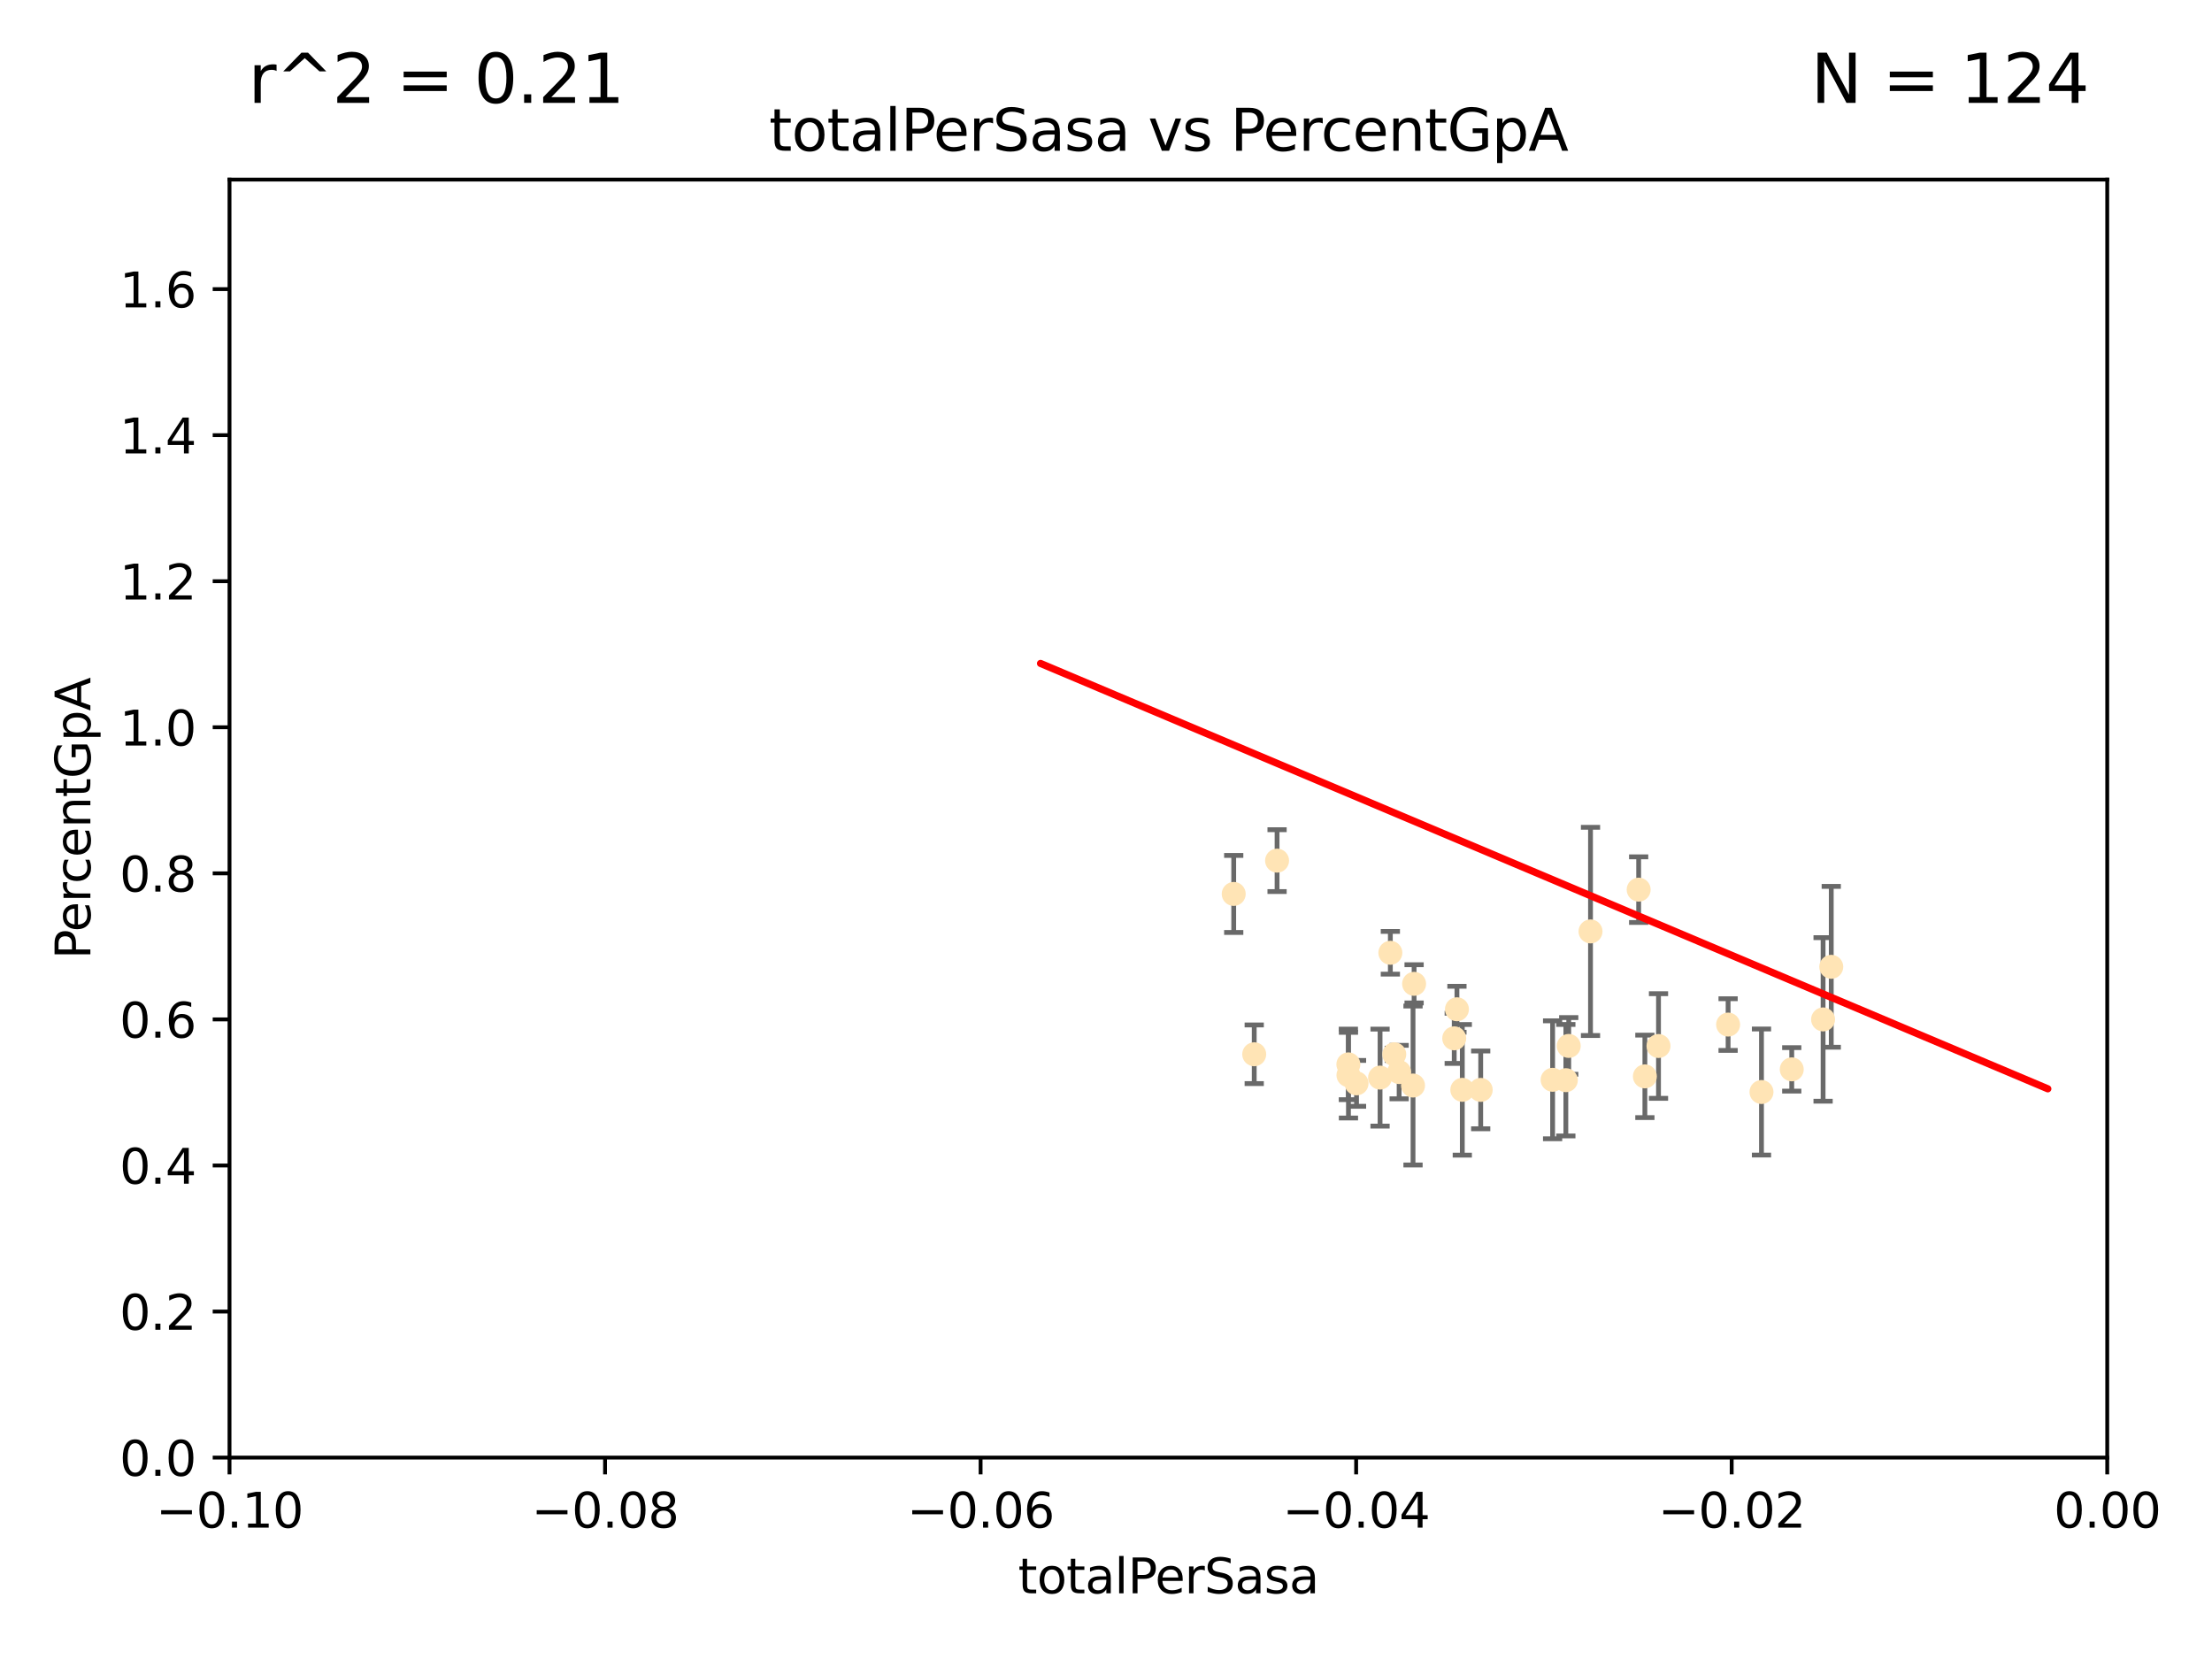<?xml version="1.0" encoding="utf-8" standalone="no"?>
<!DOCTYPE svg PUBLIC "-//W3C//DTD SVG 1.1//EN"
  "http://www.w3.org/Graphics/SVG/1.1/DTD/svg11.dtd">
<svg xmlns:xlink="http://www.w3.org/1999/xlink" width="460.8pt" height="345.6pt" viewBox="0 0 460.8 345.6" xmlns="http://www.w3.org/2000/svg" version="1.1">
 <defs>
  <style type="text/css">*{stroke-linejoin: round; stroke-linecap: butt}</style>
 </defs>
 <g id="figure_1">
  <g id="patch_1">
   <path d="M 0 345.6 
L 460.8 345.6 
L 460.8 0 
L 0 0 
z
" style="fill: #ffffff"/>
  </g>
  <g id="axes_1">
   <g id="patch_2">
    <path d="M 47.81 303.64 
L 438.975 303.64 
L 438.975 37.411 
L 47.81 37.411 
z
" style="fill: #ffffff"/>
   </g>
   <g id="PathCollection_1">
    <defs>
     <path id="mc6d28fa57c" d="M 0 1.118 
C 0.297 1.118 0.581 1 0.791 0.791 
C 1 0.581 1.118 0.297 1.118 0 
C 1.118 -0.297 1 -0.581 0.791 -0.791 
C 0.581 -1 0.297 -1.118 0 -1.118 
C -0.297 -1.118 -0.581 -1 -0.791 -0.791 
C -1 -0.581 -1.118 -0.297 -1.118 0 
C -1.118 0.297 -1 0.581 -0.791 0.791 
C -0.581 1 -0.297 1.118 0 1.118 
z
" style="stroke: #ffe4b5"/>
    </defs>
    <g clip-path="url(#p7d9c4ddb18)">
     <use xlink:href="#mc6d28fa57c" x="280.89" y="221.731" style="fill: #ffe4b5; stroke: #ffe4b5"/>
     <use xlink:href="#mc6d28fa57c" x="257.006" y="186.224" style="fill: #ffe4b5; stroke: #ffe4b5"/>
     <use xlink:href="#mc6d28fa57c" x="280.908" y="223.977" style="fill: #ffe4b5; stroke: #ffe4b5"/>
     <use xlink:href="#mc6d28fa57c" x="261.277" y="219.624" style="fill: #ffe4b5; stroke: #ffe4b5"/>
     <use xlink:href="#mc6d28fa57c" x="294.359" y="226.135" style="fill: #ffe4b5; stroke: #ffe4b5"/>
     <use xlink:href="#mc6d28fa57c" x="266.037" y="179.285" style="fill: #ffe4b5; stroke: #ffe4b5"/>
     <use xlink:href="#mc6d28fa57c" x="287.492" y="224.484" style="fill: #ffe4b5; stroke: #ffe4b5"/>
     <use xlink:href="#mc6d28fa57c" x="291.465" y="223.332" style="fill: #ffe4b5; stroke: #ffe4b5"/>
     <use xlink:href="#mc6d28fa57c" x="282.59" y="225.686" style="fill: #ffe4b5; stroke: #ffe4b5"/>
     <use xlink:href="#mc6d28fa57c" x="303.507" y="210.247" style="fill: #ffe4b5; stroke: #ffe4b5"/>
     <use xlink:href="#mc6d28fa57c" x="290.451" y="219.631" style="fill: #ffe4b5; stroke: #ffe4b5"/>
     <use xlink:href="#mc6d28fa57c" x="289.635" y="198.481" style="fill: #ffe4b5; stroke: #ffe4b5"/>
     <use xlink:href="#mc6d28fa57c" x="294.582" y="204.951" style="fill: #ffe4b5; stroke: #ffe4b5"/>
     <use xlink:href="#mc6d28fa57c" x="302.941" y="216.303" style="fill: #ffe4b5; stroke: #ffe4b5"/>
     <use xlink:href="#mc6d28fa57c" x="304.624" y="227.029" style="fill: #ffe4b5; stroke: #ffe4b5"/>
     <use xlink:href="#mc6d28fa57c" x="326.195" y="225.021" style="fill: #ffe4b5; stroke: #ffe4b5"/>
     <use xlink:href="#mc6d28fa57c" x="308.458" y="227.043" style="fill: #ffe4b5; stroke: #ffe4b5"/>
     <use xlink:href="#mc6d28fa57c" x="326.796" y="217.887" style="fill: #ffe4b5; stroke: #ffe4b5"/>
     <use xlink:href="#mc6d28fa57c" x="331.333" y="194.031" style="fill: #ffe4b5; stroke: #ffe4b5"/>
     <use xlink:href="#mc6d28fa57c" x="323.437" y="224.942" style="fill: #ffe4b5; stroke: #ffe4b5"/>
     <use xlink:href="#mc6d28fa57c" x="342.659" y="224.228" style="fill: #ffe4b5; stroke: #ffe4b5"/>
     <use xlink:href="#mc6d28fa57c" x="345.497" y="217.903" style="fill: #ffe4b5; stroke: #ffe4b5"/>
     <use xlink:href="#mc6d28fa57c" x="341.363" y="185.331" style="fill: #ffe4b5; stroke: #ffe4b5"/>
     <use xlink:href="#mc6d28fa57c" x="359.996" y="213.437" style="fill: #ffe4b5; stroke: #ffe4b5"/>
     <use xlink:href="#mc6d28fa57c" x="381.485" y="201.405" style="fill: #ffe4b5; stroke: #ffe4b5"/>
     <use xlink:href="#mc6d28fa57c" x="366.95" y="227.487" style="fill: #ffe4b5; stroke: #ffe4b5"/>
     <use xlink:href="#mc6d28fa57c" x="373.254" y="222.767" style="fill: #ffe4b5; stroke: #ffe4b5"/>
     <use xlink:href="#mc6d28fa57c" x="379.783" y="212.364" style="fill: #ffe4b5; stroke: #ffe4b5"/>
    </g>
   </g>
   <g id="matplotlib.axis_1">
    <g id="xtick_1">
     <g id="line2d_1">
      <defs>
       <path id="m2515e3a7c9" d="M 0 0 
L 0 3.5 
" style="stroke: #000000; stroke-width: 0.8"/>
      </defs>
      <g>
       <use xlink:href="#m2515e3a7c9" x="47.81" y="303.64" style="stroke: #000000; stroke-width: 0.8"/>
      </g>
     </g>
     <g id="text_1">
      <!-- −0.10 -->
      <g transform="translate(32.487 318.238)scale(0.1 -0.1)">
       <defs>
        <path id="DejaVuSans-2212" d="M 678 2272 
L 4684 2272 
L 4684 1741 
L 678 1741 
L 678 2272 
z
" transform="scale(0.016)"/>
        <path id="DejaVuSans-30" d="M 2034 4250 
Q 1547 4250 1301 3770 
Q 1056 3291 1056 2328 
Q 1056 1369 1301 889 
Q 1547 409 2034 409 
Q 2525 409 2770 889 
Q 3016 1369 3016 2328 
Q 3016 3291 2770 3770 
Q 2525 4250 2034 4250 
z
M 2034 4750 
Q 2819 4750 3233 4129 
Q 3647 3509 3647 2328 
Q 3647 1150 3233 529 
Q 2819 -91 2034 -91 
Q 1250 -91 836 529 
Q 422 1150 422 2328 
Q 422 3509 836 4129 
Q 1250 4750 2034 4750 
z
" transform="scale(0.016)"/>
        <path id="DejaVuSans-2e" d="M 684 794 
L 1344 794 
L 1344 0 
L 684 0 
L 684 794 
z
" transform="scale(0.016)"/>
        <path id="DejaVuSans-31" d="M 794 531 
L 1825 531 
L 1825 4091 
L 703 3866 
L 703 4441 
L 1819 4666 
L 2450 4666 
L 2450 531 
L 3481 531 
L 3481 0 
L 794 0 
L 794 531 
z
" transform="scale(0.016)"/>
       </defs>
       <use xlink:href="#DejaVuSans-2212"/>
       <use xlink:href="#DejaVuSans-30" x="83.789"/>
       <use xlink:href="#DejaVuSans-2e" x="147.412"/>
       <use xlink:href="#DejaVuSans-31" x="179.199"/>
       <use xlink:href="#DejaVuSans-30" x="242.822"/>
      </g>
     </g>
    </g>
    <g id="xtick_2">
     <g id="line2d_2">
      <g>
       <use xlink:href="#m2515e3a7c9" x="126.043" y="303.64" style="stroke: #000000; stroke-width: 0.8"/>
      </g>
     </g>
     <g id="text_2">
      <!-- −0.08 -->
      <g transform="translate(110.72 318.238)scale(0.1 -0.1)">
       <defs>
        <path id="DejaVuSans-38" d="M 2034 2216 
Q 1584 2216 1326 1975 
Q 1069 1734 1069 1313 
Q 1069 891 1326 650 
Q 1584 409 2034 409 
Q 2484 409 2743 651 
Q 3003 894 3003 1313 
Q 3003 1734 2745 1975 
Q 2488 2216 2034 2216 
z
M 1403 2484 
Q 997 2584 770 2862 
Q 544 3141 544 3541 
Q 544 4100 942 4425 
Q 1341 4750 2034 4750 
Q 2731 4750 3128 4425 
Q 3525 4100 3525 3541 
Q 3525 3141 3298 2862 
Q 3072 2584 2669 2484 
Q 3125 2378 3379 2068 
Q 3634 1759 3634 1313 
Q 3634 634 3220 271 
Q 2806 -91 2034 -91 
Q 1263 -91 848 271 
Q 434 634 434 1313 
Q 434 1759 690 2068 
Q 947 2378 1403 2484 
z
M 1172 3481 
Q 1172 3119 1398 2916 
Q 1625 2713 2034 2713 
Q 2441 2713 2670 2916 
Q 2900 3119 2900 3481 
Q 2900 3844 2670 4047 
Q 2441 4250 2034 4250 
Q 1625 4250 1398 4047 
Q 1172 3844 1172 3481 
z
" transform="scale(0.016)"/>
       </defs>
       <use xlink:href="#DejaVuSans-2212"/>
       <use xlink:href="#DejaVuSans-30" x="83.789"/>
       <use xlink:href="#DejaVuSans-2e" x="147.412"/>
       <use xlink:href="#DejaVuSans-30" x="179.199"/>
       <use xlink:href="#DejaVuSans-38" x="242.822"/>
      </g>
     </g>
    </g>
    <g id="xtick_3">
     <g id="line2d_3">
      <g>
       <use xlink:href="#m2515e3a7c9" x="204.276" y="303.64" style="stroke: #000000; stroke-width: 0.8"/>
      </g>
     </g>
     <g id="text_3">
      <!-- −0.06 -->
      <g transform="translate(188.953 318.238)scale(0.1 -0.1)">
       <defs>
        <path id="DejaVuSans-36" d="M 2113 2584 
Q 1688 2584 1439 2293 
Q 1191 2003 1191 1497 
Q 1191 994 1439 701 
Q 1688 409 2113 409 
Q 2538 409 2786 701 
Q 3034 994 3034 1497 
Q 3034 2003 2786 2293 
Q 2538 2584 2113 2584 
z
M 3366 4563 
L 3366 3988 
Q 3128 4100 2886 4159 
Q 2644 4219 2406 4219 
Q 1781 4219 1451 3797 
Q 1122 3375 1075 2522 
Q 1259 2794 1537 2939 
Q 1816 3084 2150 3084 
Q 2853 3084 3261 2657 
Q 3669 2231 3669 1497 
Q 3669 778 3244 343 
Q 2819 -91 2113 -91 
Q 1303 -91 875 529 
Q 447 1150 447 2328 
Q 447 3434 972 4092 
Q 1497 4750 2381 4750 
Q 2619 4750 2861 4703 
Q 3103 4656 3366 4563 
z
" transform="scale(0.016)"/>
       </defs>
       <use xlink:href="#DejaVuSans-2212"/>
       <use xlink:href="#DejaVuSans-30" x="83.789"/>
       <use xlink:href="#DejaVuSans-2e" x="147.412"/>
       <use xlink:href="#DejaVuSans-30" x="179.199"/>
       <use xlink:href="#DejaVuSans-36" x="242.822"/>
      </g>
     </g>
    </g>
    <g id="xtick_4">
     <g id="line2d_4">
      <g>
       <use xlink:href="#m2515e3a7c9" x="282.509" y="303.64" style="stroke: #000000; stroke-width: 0.8"/>
      </g>
     </g>
     <g id="text_4">
      <!-- −0.04 -->
      <g transform="translate(267.186 318.238)scale(0.1 -0.1)">
       <defs>
        <path id="DejaVuSans-34" d="M 2419 4116 
L 825 1625 
L 2419 1625 
L 2419 4116 
z
M 2253 4666 
L 3047 4666 
L 3047 1625 
L 3713 1625 
L 3713 1100 
L 3047 1100 
L 3047 0 
L 2419 0 
L 2419 1100 
L 313 1100 
L 313 1709 
L 2253 4666 
z
" transform="scale(0.016)"/>
       </defs>
       <use xlink:href="#DejaVuSans-2212"/>
       <use xlink:href="#DejaVuSans-30" x="83.789"/>
       <use xlink:href="#DejaVuSans-2e" x="147.412"/>
       <use xlink:href="#DejaVuSans-30" x="179.199"/>
       <use xlink:href="#DejaVuSans-34" x="242.822"/>
      </g>
     </g>
    </g>
    <g id="xtick_5">
     <g id="line2d_5">
      <g>
       <use xlink:href="#m2515e3a7c9" x="360.742" y="303.64" style="stroke: #000000; stroke-width: 0.8"/>
      </g>
     </g>
     <g id="text_5">
      <!-- −0.02 -->
      <g transform="translate(345.419 318.238)scale(0.1 -0.1)">
       <defs>
        <path id="DejaVuSans-32" d="M 1228 531 
L 3431 531 
L 3431 0 
L 469 0 
L 469 531 
Q 828 903 1448 1529 
Q 2069 2156 2228 2338 
Q 2531 2678 2651 2914 
Q 2772 3150 2772 3378 
Q 2772 3750 2511 3984 
Q 2250 4219 1831 4219 
Q 1534 4219 1204 4116 
Q 875 4013 500 3803 
L 500 4441 
Q 881 4594 1212 4672 
Q 1544 4750 1819 4750 
Q 2544 4750 2975 4387 
Q 3406 4025 3406 3419 
Q 3406 3131 3298 2873 
Q 3191 2616 2906 2266 
Q 2828 2175 2409 1742 
Q 1991 1309 1228 531 
z
" transform="scale(0.016)"/>
       </defs>
       <use xlink:href="#DejaVuSans-2212"/>
       <use xlink:href="#DejaVuSans-30" x="83.789"/>
       <use xlink:href="#DejaVuSans-2e" x="147.412"/>
       <use xlink:href="#DejaVuSans-30" x="179.199"/>
       <use xlink:href="#DejaVuSans-32" x="242.822"/>
      </g>
     </g>
    </g>
    <g id="xtick_6">
     <g id="line2d_6">
      <g>
       <use xlink:href="#m2515e3a7c9" x="438.975" y="303.64" style="stroke: #000000; stroke-width: 0.8"/>
      </g>
     </g>
     <g id="text_6">
      <!-- 0.00 -->
      <g transform="translate(427.842 318.238)scale(0.1 -0.1)">
       <use xlink:href="#DejaVuSans-30"/>
       <use xlink:href="#DejaVuSans-2e" x="63.623"/>
       <use xlink:href="#DejaVuSans-30" x="95.41"/>
       <use xlink:href="#DejaVuSans-30" x="159.033"/>
      </g>
     </g>
    </g>
    <g id="text_7">
     <!-- totalPerSasa -->
     <g transform="translate(212.087 331.917)scale(0.1 -0.1)">
      <defs>
       <path id="DejaVuSans-74" d="M 1172 4494 
L 1172 3500 
L 2356 3500 
L 2356 3053 
L 1172 3053 
L 1172 1153 
Q 1172 725 1289 603 
Q 1406 481 1766 481 
L 2356 481 
L 2356 0 
L 1766 0 
Q 1100 0 847 248 
Q 594 497 594 1153 
L 594 3053 
L 172 3053 
L 172 3500 
L 594 3500 
L 594 4494 
L 1172 4494 
z
" transform="scale(0.016)"/>
       <path id="DejaVuSans-6f" d="M 1959 3097 
Q 1497 3097 1228 2736 
Q 959 2375 959 1747 
Q 959 1119 1226 758 
Q 1494 397 1959 397 
Q 2419 397 2687 759 
Q 2956 1122 2956 1747 
Q 2956 2369 2687 2733 
Q 2419 3097 1959 3097 
z
M 1959 3584 
Q 2709 3584 3137 3096 
Q 3566 2609 3566 1747 
Q 3566 888 3137 398 
Q 2709 -91 1959 -91 
Q 1206 -91 779 398 
Q 353 888 353 1747 
Q 353 2609 779 3096 
Q 1206 3584 1959 3584 
z
" transform="scale(0.016)"/>
       <path id="DejaVuSans-61" d="M 2194 1759 
Q 1497 1759 1228 1600 
Q 959 1441 959 1056 
Q 959 750 1161 570 
Q 1363 391 1709 391 
Q 2188 391 2477 730 
Q 2766 1069 2766 1631 
L 2766 1759 
L 2194 1759 
z
M 3341 1997 
L 3341 0 
L 2766 0 
L 2766 531 
Q 2569 213 2275 61 
Q 1981 -91 1556 -91 
Q 1019 -91 701 211 
Q 384 513 384 1019 
Q 384 1609 779 1909 
Q 1175 2209 1959 2209 
L 2766 2209 
L 2766 2266 
Q 2766 2663 2505 2880 
Q 2244 3097 1772 3097 
Q 1472 3097 1187 3025 
Q 903 2953 641 2809 
L 641 3341 
Q 956 3463 1253 3523 
Q 1550 3584 1831 3584 
Q 2591 3584 2966 3190 
Q 3341 2797 3341 1997 
z
" transform="scale(0.016)"/>
       <path id="DejaVuSans-6c" d="M 603 4863 
L 1178 4863 
L 1178 0 
L 603 0 
L 603 4863 
z
" transform="scale(0.016)"/>
       <path id="DejaVuSans-50" d="M 1259 4147 
L 1259 2394 
L 2053 2394 
Q 2494 2394 2734 2622 
Q 2975 2850 2975 3272 
Q 2975 3691 2734 3919 
Q 2494 4147 2053 4147 
L 1259 4147 
z
M 628 4666 
L 2053 4666 
Q 2838 4666 3239 4311 
Q 3641 3956 3641 3272 
Q 3641 2581 3239 2228 
Q 2838 1875 2053 1875 
L 1259 1875 
L 1259 0 
L 628 0 
L 628 4666 
z
" transform="scale(0.016)"/>
       <path id="DejaVuSans-65" d="M 3597 1894 
L 3597 1613 
L 953 1613 
Q 991 1019 1311 708 
Q 1631 397 2203 397 
Q 2534 397 2845 478 
Q 3156 559 3463 722 
L 3463 178 
Q 3153 47 2828 -22 
Q 2503 -91 2169 -91 
Q 1331 -91 842 396 
Q 353 884 353 1716 
Q 353 2575 817 3079 
Q 1281 3584 2069 3584 
Q 2775 3584 3186 3129 
Q 3597 2675 3597 1894 
z
M 3022 2063 
Q 3016 2534 2758 2815 
Q 2500 3097 2075 3097 
Q 1594 3097 1305 2825 
Q 1016 2553 972 2059 
L 3022 2063 
z
" transform="scale(0.016)"/>
       <path id="DejaVuSans-72" d="M 2631 2963 
Q 2534 3019 2420 3045 
Q 2306 3072 2169 3072 
Q 1681 3072 1420 2755 
Q 1159 2438 1159 1844 
L 1159 0 
L 581 0 
L 581 3500 
L 1159 3500 
L 1159 2956 
Q 1341 3275 1631 3429 
Q 1922 3584 2338 3584 
Q 2397 3584 2469 3576 
Q 2541 3569 2628 3553 
L 2631 2963 
z
" transform="scale(0.016)"/>
       <path id="DejaVuSans-53" d="M 3425 4513 
L 3425 3897 
Q 3066 4069 2747 4153 
Q 2428 4238 2131 4238 
Q 1616 4238 1336 4038 
Q 1056 3838 1056 3469 
Q 1056 3159 1242 3001 
Q 1428 2844 1947 2747 
L 2328 2669 
Q 3034 2534 3370 2195 
Q 3706 1856 3706 1288 
Q 3706 609 3251 259 
Q 2797 -91 1919 -91 
Q 1588 -91 1214 -16 
Q 841 59 441 206 
L 441 856 
Q 825 641 1194 531 
Q 1563 422 1919 422 
Q 2459 422 2753 634 
Q 3047 847 3047 1241 
Q 3047 1584 2836 1778 
Q 2625 1972 2144 2069 
L 1759 2144 
Q 1053 2284 737 2584 
Q 422 2884 422 3419 
Q 422 4038 858 4394 
Q 1294 4750 2059 4750 
Q 2388 4750 2728 4690 
Q 3069 4631 3425 4513 
z
" transform="scale(0.016)"/>
       <path id="DejaVuSans-73" d="M 2834 3397 
L 2834 2853 
Q 2591 2978 2328 3040 
Q 2066 3103 1784 3103 
Q 1356 3103 1142 2972 
Q 928 2841 928 2578 
Q 928 2378 1081 2264 
Q 1234 2150 1697 2047 
L 1894 2003 
Q 2506 1872 2764 1633 
Q 3022 1394 3022 966 
Q 3022 478 2636 193 
Q 2250 -91 1575 -91 
Q 1294 -91 989 -36 
Q 684 19 347 128 
L 347 722 
Q 666 556 975 473 
Q 1284 391 1588 391 
Q 1994 391 2212 530 
Q 2431 669 2431 922 
Q 2431 1156 2273 1281 
Q 2116 1406 1581 1522 
L 1381 1569 
Q 847 1681 609 1914 
Q 372 2147 372 2553 
Q 372 3047 722 3315 
Q 1072 3584 1716 3584 
Q 2034 3584 2315 3537 
Q 2597 3491 2834 3397 
z
" transform="scale(0.016)"/>
      </defs>
      <use xlink:href="#DejaVuSans-74"/>
      <use xlink:href="#DejaVuSans-6f" x="39.209"/>
      <use xlink:href="#DejaVuSans-74" x="100.391"/>
      <use xlink:href="#DejaVuSans-61" x="139.6"/>
      <use xlink:href="#DejaVuSans-6c" x="200.879"/>
      <use xlink:href="#DejaVuSans-50" x="228.662"/>
      <use xlink:href="#DejaVuSans-65" x="285.34"/>
      <use xlink:href="#DejaVuSans-72" x="346.863"/>
      <use xlink:href="#DejaVuSans-53" x="387.977"/>
      <use xlink:href="#DejaVuSans-61" x="451.453"/>
      <use xlink:href="#DejaVuSans-73" x="512.732"/>
      <use xlink:href="#DejaVuSans-61" x="564.832"/>
     </g>
    </g>
   </g>
   <g id="matplotlib.axis_2">
    <g id="ytick_1">
     <g id="line2d_7">
      <defs>
       <path id="m1fec94ab30" d="M 0 0 
L -3.5 0 
" style="stroke: #000000; stroke-width: 0.8"/>
      </defs>
      <g>
       <use xlink:href="#m1fec94ab30" x="47.81" y="303.64" style="stroke: #000000; stroke-width: 0.8"/>
      </g>
     </g>
     <g id="text_8">
      <!-- 0.0 -->
      <g transform="translate(24.907 307.439)scale(0.1 -0.1)">
       <use xlink:href="#DejaVuSans-30"/>
       <use xlink:href="#DejaVuSans-2e" x="63.623"/>
       <use xlink:href="#DejaVuSans-30" x="95.41"/>
      </g>
     </g>
    </g>
    <g id="ytick_2">
     <g id="line2d_8">
      <g>
       <use xlink:href="#m1fec94ab30" x="47.81" y="273.214" style="stroke: #000000; stroke-width: 0.8"/>
      </g>
     </g>
     <g id="text_9">
      <!-- 0.2 -->
      <g transform="translate(24.907 277.013)scale(0.1 -0.1)">
       <use xlink:href="#DejaVuSans-30"/>
       <use xlink:href="#DejaVuSans-2e" x="63.623"/>
       <use xlink:href="#DejaVuSans-32" x="95.41"/>
      </g>
     </g>
    </g>
    <g id="ytick_3">
     <g id="line2d_9">
      <g>
       <use xlink:href="#m1fec94ab30" x="47.81" y="242.788" style="stroke: #000000; stroke-width: 0.8"/>
      </g>
     </g>
     <g id="text_10">
      <!-- 0.4 -->
      <g transform="translate(24.907 246.587)scale(0.1 -0.1)">
       <use xlink:href="#DejaVuSans-30"/>
       <use xlink:href="#DejaVuSans-2e" x="63.623"/>
       <use xlink:href="#DejaVuSans-34" x="95.41"/>
      </g>
     </g>
    </g>
    <g id="ytick_4">
     <g id="line2d_10">
      <g>
       <use xlink:href="#m1fec94ab30" x="47.81" y="212.362" style="stroke: #000000; stroke-width: 0.8"/>
      </g>
     </g>
     <g id="text_11">
      <!-- 0.6 -->
      <g transform="translate(24.907 216.161)scale(0.1 -0.1)">
       <use xlink:href="#DejaVuSans-30"/>
       <use xlink:href="#DejaVuSans-2e" x="63.623"/>
       <use xlink:href="#DejaVuSans-36" x="95.41"/>
      </g>
     </g>
    </g>
    <g id="ytick_5">
     <g id="line2d_11">
      <g>
       <use xlink:href="#m1fec94ab30" x="47.81" y="181.935" style="stroke: #000000; stroke-width: 0.8"/>
      </g>
     </g>
     <g id="text_12">
      <!-- 0.8 -->
      <g transform="translate(24.907 185.735)scale(0.1 -0.1)">
       <use xlink:href="#DejaVuSans-30"/>
       <use xlink:href="#DejaVuSans-2e" x="63.623"/>
       <use xlink:href="#DejaVuSans-38" x="95.41"/>
      </g>
     </g>
    </g>
    <g id="ytick_6">
     <g id="line2d_12">
      <g>
       <use xlink:href="#m1fec94ab30" x="47.81" y="151.509" style="stroke: #000000; stroke-width: 0.8"/>
      </g>
     </g>
     <g id="text_13">
      <!-- 1.0 -->
      <g transform="translate(24.907 155.308)scale(0.1 -0.1)">
       <use xlink:href="#DejaVuSans-31"/>
       <use xlink:href="#DejaVuSans-2e" x="63.623"/>
       <use xlink:href="#DejaVuSans-30" x="95.41"/>
      </g>
     </g>
    </g>
    <g id="ytick_7">
     <g id="line2d_13">
      <g>
       <use xlink:href="#m1fec94ab30" x="47.81" y="121.083" style="stroke: #000000; stroke-width: 0.8"/>
      </g>
     </g>
     <g id="text_14">
      <!-- 1.2 -->
      <g transform="translate(24.907 124.882)scale(0.1 -0.1)">
       <use xlink:href="#DejaVuSans-31"/>
       <use xlink:href="#DejaVuSans-2e" x="63.623"/>
       <use xlink:href="#DejaVuSans-32" x="95.41"/>
      </g>
     </g>
    </g>
    <g id="ytick_8">
     <g id="line2d_14">
      <g>
       <use xlink:href="#m1fec94ab30" x="47.81" y="90.657" style="stroke: #000000; stroke-width: 0.8"/>
      </g>
     </g>
     <g id="text_15">
      <!-- 1.4 -->
      <g transform="translate(24.907 94.456)scale(0.1 -0.1)">
       <use xlink:href="#DejaVuSans-31"/>
       <use xlink:href="#DejaVuSans-2e" x="63.623"/>
       <use xlink:href="#DejaVuSans-34" x="95.41"/>
      </g>
     </g>
    </g>
    <g id="ytick_9">
     <g id="line2d_15">
      <g>
       <use xlink:href="#m1fec94ab30" x="47.81" y="60.231" style="stroke: #000000; stroke-width: 0.8"/>
      </g>
     </g>
     <g id="text_16">
      <!-- 1.6 -->
      <g transform="translate(24.907 64.03)scale(0.1 -0.1)">
       <use xlink:href="#DejaVuSans-31"/>
       <use xlink:href="#DejaVuSans-2e" x="63.623"/>
       <use xlink:href="#DejaVuSans-36" x="95.41"/>
      </g>
     </g>
    </g>
    <g id="text_17">
     <!-- PercentGpA -->
     <g transform="translate(18.827 199.802)rotate(-90)scale(0.1 -0.1)">
      <defs>
       <path id="DejaVuSans-63" d="M 3122 3366 
L 3122 2828 
Q 2878 2963 2633 3030 
Q 2388 3097 2138 3097 
Q 1578 3097 1268 2742 
Q 959 2388 959 1747 
Q 959 1106 1268 751 
Q 1578 397 2138 397 
Q 2388 397 2633 464 
Q 2878 531 3122 666 
L 3122 134 
Q 2881 22 2623 -34 
Q 2366 -91 2075 -91 
Q 1284 -91 818 406 
Q 353 903 353 1747 
Q 353 2603 823 3093 
Q 1294 3584 2113 3584 
Q 2378 3584 2631 3529 
Q 2884 3475 3122 3366 
z
" transform="scale(0.016)"/>
       <path id="DejaVuSans-6e" d="M 3513 2113 
L 3513 0 
L 2938 0 
L 2938 2094 
Q 2938 2591 2744 2837 
Q 2550 3084 2163 3084 
Q 1697 3084 1428 2787 
Q 1159 2491 1159 1978 
L 1159 0 
L 581 0 
L 581 3500 
L 1159 3500 
L 1159 2956 
Q 1366 3272 1645 3428 
Q 1925 3584 2291 3584 
Q 2894 3584 3203 3211 
Q 3513 2838 3513 2113 
z
" transform="scale(0.016)"/>
       <path id="DejaVuSans-47" d="M 3809 666 
L 3809 1919 
L 2778 1919 
L 2778 2438 
L 4434 2438 
L 4434 434 
Q 4069 175 3628 42 
Q 3188 -91 2688 -91 
Q 1594 -91 976 548 
Q 359 1188 359 2328 
Q 359 3472 976 4111 
Q 1594 4750 2688 4750 
Q 3144 4750 3555 4637 
Q 3966 4525 4313 4306 
L 4313 3634 
Q 3963 3931 3569 4081 
Q 3175 4231 2741 4231 
Q 1884 4231 1454 3753 
Q 1025 3275 1025 2328 
Q 1025 1384 1454 906 
Q 1884 428 2741 428 
Q 3075 428 3337 486 
Q 3600 544 3809 666 
z
" transform="scale(0.016)"/>
       <path id="DejaVuSans-70" d="M 1159 525 
L 1159 -1331 
L 581 -1331 
L 581 3500 
L 1159 3500 
L 1159 2969 
Q 1341 3281 1617 3432 
Q 1894 3584 2278 3584 
Q 2916 3584 3314 3078 
Q 3713 2572 3713 1747 
Q 3713 922 3314 415 
Q 2916 -91 2278 -91 
Q 1894 -91 1617 61 
Q 1341 213 1159 525 
z
M 3116 1747 
Q 3116 2381 2855 2742 
Q 2594 3103 2138 3103 
Q 1681 3103 1420 2742 
Q 1159 2381 1159 1747 
Q 1159 1113 1420 752 
Q 1681 391 2138 391 
Q 2594 391 2855 752 
Q 3116 1113 3116 1747 
z
" transform="scale(0.016)"/>
       <path id="DejaVuSans-41" d="M 2188 4044 
L 1331 1722 
L 3047 1722 
L 2188 4044 
z
M 1831 4666 
L 2547 4666 
L 4325 0 
L 3669 0 
L 3244 1197 
L 1141 1197 
L 716 0 
L 50 0 
L 1831 4666 
z
" transform="scale(0.016)"/>
      </defs>
      <use xlink:href="#DejaVuSans-50"/>
      <use xlink:href="#DejaVuSans-65" x="56.678"/>
      <use xlink:href="#DejaVuSans-72" x="118.201"/>
      <use xlink:href="#DejaVuSans-63" x="157.064"/>
      <use xlink:href="#DejaVuSans-65" x="212.045"/>
      <use xlink:href="#DejaVuSans-6e" x="273.568"/>
      <use xlink:href="#DejaVuSans-74" x="336.947"/>
      <use xlink:href="#DejaVuSans-47" x="376.156"/>
      <use xlink:href="#DejaVuSans-70" x="453.646"/>
      <use xlink:href="#DejaVuSans-41" x="517.123"/>
     </g>
    </g>
   </g>
   <g id="LineCollection_1">
    <path d="M 280.89 229.083 
L 280.89 214.379 
" clip-path="url(#p7d9c4ddb18)" style="fill: none; stroke: #696969"/>
    <path d="M 257.006 194.25 
L 257.006 178.199 
" clip-path="url(#p7d9c4ddb18)" style="fill: none; stroke: #696969"/>
    <path d="M 280.908 232.904 
L 280.908 215.05 
" clip-path="url(#p7d9c4ddb18)" style="fill: none; stroke: #696969"/>
    <path d="M 261.277 225.731 
L 261.277 213.516 
" clip-path="url(#p7d9c4ddb18)" style="fill: none; stroke: #696969"/>
    <path d="M 294.359 242.688 
L 294.359 209.582 
" clip-path="url(#p7d9c4ddb18)" style="fill: none; stroke: #696969"/>
    <path d="M 266.037 185.727 
L 266.037 172.842 
" clip-path="url(#p7d9c4ddb18)" style="fill: none; stroke: #696969"/>
    <path d="M 287.492 234.588 
L 287.492 214.38 
" clip-path="url(#p7d9c4ddb18)" style="fill: none; stroke: #696969"/>
    <path d="M 291.465 228.9 
L 291.465 217.765 
" clip-path="url(#p7d9c4ddb18)" style="fill: none; stroke: #696969"/>
    <path d="M 282.59 230.461 
L 282.59 220.911 
" clip-path="url(#p7d9c4ddb18)" style="fill: none; stroke: #696969"/>
    <path d="M 303.507 215.032 
L 303.507 205.463 
" clip-path="url(#p7d9c4ddb18)" style="fill: none; stroke: #696969"/>
    <path d="M 290.451 220.906 
L 290.451 218.356 
" clip-path="url(#p7d9c4ddb18)" style="fill: none; stroke: #696969"/>
    <path d="M 289.635 202.928 
L 289.635 194.034 
" clip-path="url(#p7d9c4ddb18)" style="fill: none; stroke: #696969"/>
    <path d="M 294.582 208.934 
L 294.582 200.969 
" clip-path="url(#p7d9c4ddb18)" style="fill: none; stroke: #696969"/>
    <path d="M 302.941 221.528 
L 302.941 211.077 
" clip-path="url(#p7d9c4ddb18)" style="fill: none; stroke: #696969"/>
    <path d="M 304.624 240.638 
L 304.624 213.42 
" clip-path="url(#p7d9c4ddb18)" style="fill: none; stroke: #696969"/>
    <path d="M 326.195 236.633 
L 326.195 213.409 
" clip-path="url(#p7d9c4ddb18)" style="fill: none; stroke: #696969"/>
    <path d="M 308.458 235.144 
L 308.458 218.942 
" clip-path="url(#p7d9c4ddb18)" style="fill: none; stroke: #696969"/>
    <path d="M 326.796 223.795 
L 326.796 211.979 
" clip-path="url(#p7d9c4ddb18)" style="fill: none; stroke: #696969"/>
    <path d="M 331.333 215.715 
L 331.333 172.348 
" clip-path="url(#p7d9c4ddb18)" style="fill: none; stroke: #696969"/>
    <path d="M 323.437 237.227 
L 323.437 212.657 
" clip-path="url(#p7d9c4ddb18)" style="fill: none; stroke: #696969"/>
    <path d="M 342.659 232.817 
L 342.659 215.638 
" clip-path="url(#p7d9c4ddb18)" style="fill: none; stroke: #696969"/>
    <path d="M 345.497 228.801 
L 345.497 207.004 
" clip-path="url(#p7d9c4ddb18)" style="fill: none; stroke: #696969"/>
    <path d="M 341.363 192.169 
L 341.363 178.494 
" clip-path="url(#p7d9c4ddb18)" style="fill: none; stroke: #696969"/>
    <path d="M 359.996 218.815 
L 359.996 208.058 
" clip-path="url(#p7d9c4ddb18)" style="fill: none; stroke: #696969"/>
    <path d="M 381.485 218.157 
L 381.485 184.653 
" clip-path="url(#p7d9c4ddb18)" style="fill: none; stroke: #696969"/>
    <path d="M 366.95 240.614 
L 366.95 214.36 
" clip-path="url(#p7d9c4ddb18)" style="fill: none; stroke: #696969"/>
    <path d="M 373.254 227.296 
L 373.254 218.238 
" clip-path="url(#p7d9c4ddb18)" style="fill: none; stroke: #696969"/>
    <path d="M 379.783 229.396 
L 379.783 195.331 
" clip-path="url(#p7d9c4ddb18)" style="fill: none; stroke: #696969"/>
   </g>
   <g id="line2d_16">
    <defs>
     <path id="m5d11609a2e" d="M 2 0 
L -2 -0 
" style="stroke: #696969"/>
    </defs>
    <g clip-path="url(#p7d9c4ddb18)">
     <use xlink:href="#m5d11609a2e" x="280.89" y="229.083" style="fill: #696969; stroke: #696969"/>
     <use xlink:href="#m5d11609a2e" x="257.006" y="194.25" style="fill: #696969; stroke: #696969"/>
     <use xlink:href="#m5d11609a2e" x="280.908" y="232.904" style="fill: #696969; stroke: #696969"/>
     <use xlink:href="#m5d11609a2e" x="261.277" y="225.731" style="fill: #696969; stroke: #696969"/>
     <use xlink:href="#m5d11609a2e" x="294.359" y="242.688" style="fill: #696969; stroke: #696969"/>
     <use xlink:href="#m5d11609a2e" x="266.037" y="185.727" style="fill: #696969; stroke: #696969"/>
     <use xlink:href="#m5d11609a2e" x="287.492" y="234.588" style="fill: #696969; stroke: #696969"/>
     <use xlink:href="#m5d11609a2e" x="291.465" y="228.9" style="fill: #696969; stroke: #696969"/>
     <use xlink:href="#m5d11609a2e" x="282.59" y="230.461" style="fill: #696969; stroke: #696969"/>
     <use xlink:href="#m5d11609a2e" x="303.507" y="215.032" style="fill: #696969; stroke: #696969"/>
     <use xlink:href="#m5d11609a2e" x="290.451" y="220.906" style="fill: #696969; stroke: #696969"/>
     <use xlink:href="#m5d11609a2e" x="289.635" y="202.928" style="fill: #696969; stroke: #696969"/>
     <use xlink:href="#m5d11609a2e" x="294.582" y="208.934" style="fill: #696969; stroke: #696969"/>
     <use xlink:href="#m5d11609a2e" x="302.941" y="221.528" style="fill: #696969; stroke: #696969"/>
     <use xlink:href="#m5d11609a2e" x="304.624" y="240.638" style="fill: #696969; stroke: #696969"/>
     <use xlink:href="#m5d11609a2e" x="326.195" y="236.633" style="fill: #696969; stroke: #696969"/>
     <use xlink:href="#m5d11609a2e" x="308.458" y="235.144" style="fill: #696969; stroke: #696969"/>
     <use xlink:href="#m5d11609a2e" x="326.796" y="223.795" style="fill: #696969; stroke: #696969"/>
     <use xlink:href="#m5d11609a2e" x="331.333" y="215.715" style="fill: #696969; stroke: #696969"/>
     <use xlink:href="#m5d11609a2e" x="323.437" y="237.227" style="fill: #696969; stroke: #696969"/>
     <use xlink:href="#m5d11609a2e" x="342.659" y="232.817" style="fill: #696969; stroke: #696969"/>
     <use xlink:href="#m5d11609a2e" x="345.497" y="228.801" style="fill: #696969; stroke: #696969"/>
     <use xlink:href="#m5d11609a2e" x="341.363" y="192.169" style="fill: #696969; stroke: #696969"/>
     <use xlink:href="#m5d11609a2e" x="359.996" y="218.815" style="fill: #696969; stroke: #696969"/>
     <use xlink:href="#m5d11609a2e" x="381.485" y="218.157" style="fill: #696969; stroke: #696969"/>
     <use xlink:href="#m5d11609a2e" x="366.95" y="240.614" style="fill: #696969; stroke: #696969"/>
     <use xlink:href="#m5d11609a2e" x="373.254" y="227.296" style="fill: #696969; stroke: #696969"/>
     <use xlink:href="#m5d11609a2e" x="379.783" y="229.396" style="fill: #696969; stroke: #696969"/>
    </g>
   </g>
   <g id="line2d_17">
    <g clip-path="url(#p7d9c4ddb18)">
     <use xlink:href="#m5d11609a2e" x="280.89" y="214.379" style="fill: #696969; stroke: #696969"/>
     <use xlink:href="#m5d11609a2e" x="257.006" y="178.199" style="fill: #696969; stroke: #696969"/>
     <use xlink:href="#m5d11609a2e" x="280.908" y="215.05" style="fill: #696969; stroke: #696969"/>
     <use xlink:href="#m5d11609a2e" x="261.277" y="213.516" style="fill: #696969; stroke: #696969"/>
     <use xlink:href="#m5d11609a2e" x="294.359" y="209.582" style="fill: #696969; stroke: #696969"/>
     <use xlink:href="#m5d11609a2e" x="266.037" y="172.842" style="fill: #696969; stroke: #696969"/>
     <use xlink:href="#m5d11609a2e" x="287.492" y="214.38" style="fill: #696969; stroke: #696969"/>
     <use xlink:href="#m5d11609a2e" x="291.465" y="217.765" style="fill: #696969; stroke: #696969"/>
     <use xlink:href="#m5d11609a2e" x="282.59" y="220.911" style="fill: #696969; stroke: #696969"/>
     <use xlink:href="#m5d11609a2e" x="303.507" y="205.463" style="fill: #696969; stroke: #696969"/>
     <use xlink:href="#m5d11609a2e" x="290.451" y="218.356" style="fill: #696969; stroke: #696969"/>
     <use xlink:href="#m5d11609a2e" x="289.635" y="194.034" style="fill: #696969; stroke: #696969"/>
     <use xlink:href="#m5d11609a2e" x="294.582" y="200.969" style="fill: #696969; stroke: #696969"/>
     <use xlink:href="#m5d11609a2e" x="302.941" y="211.077" style="fill: #696969; stroke: #696969"/>
     <use xlink:href="#m5d11609a2e" x="304.624" y="213.42" style="fill: #696969; stroke: #696969"/>
     <use xlink:href="#m5d11609a2e" x="326.195" y="213.409" style="fill: #696969; stroke: #696969"/>
     <use xlink:href="#m5d11609a2e" x="308.458" y="218.942" style="fill: #696969; stroke: #696969"/>
     <use xlink:href="#m5d11609a2e" x="326.796" y="211.979" style="fill: #696969; stroke: #696969"/>
     <use xlink:href="#m5d11609a2e" x="331.333" y="172.348" style="fill: #696969; stroke: #696969"/>
     <use xlink:href="#m5d11609a2e" x="323.437" y="212.657" style="fill: #696969; stroke: #696969"/>
     <use xlink:href="#m5d11609a2e" x="342.659" y="215.638" style="fill: #696969; stroke: #696969"/>
     <use xlink:href="#m5d11609a2e" x="345.497" y="207.004" style="fill: #696969; stroke: #696969"/>
     <use xlink:href="#m5d11609a2e" x="341.363" y="178.494" style="fill: #696969; stroke: #696969"/>
     <use xlink:href="#m5d11609a2e" x="359.996" y="208.058" style="fill: #696969; stroke: #696969"/>
     <use xlink:href="#m5d11609a2e" x="381.485" y="184.653" style="fill: #696969; stroke: #696969"/>
     <use xlink:href="#m5d11609a2e" x="366.95" y="214.36" style="fill: #696969; stroke: #696969"/>
     <use xlink:href="#m5d11609a2e" x="373.254" y="218.238" style="fill: #696969; stroke: #696969"/>
     <use xlink:href="#m5d11609a2e" x="379.783" y="195.331" style="fill: #696969; stroke: #696969"/>
    </g>
   </g>
   <g id="line2d_18">
    <path d="M 232.745 144.955 
L 246.437 150.737 
L 221.467 140.192 
L 272.674 161.817 
L 280.89 165.287 
L 216.764 138.206 
L 257.006 155.2 
L 280.908 165.294 
L 277.835 163.996 
L 270.544 160.917 
L 261.277 157.004 
L 290.482 169.337 
L 246.301 150.68 
L 276.72 163.526 
L 265.85 158.935 
L 290.239 169.235 
L 273.761 162.276 
L 281.816 165.678 
L 290.925 169.525 
L 288.621 168.551 
L 294.359 170.974 
L 280.703 165.207 
L 262.942 157.707 
L 251.577 152.908 
L 266.037 159.014 
L 287.492 168.075 
L 289.382 168.873 
L 291.465 169.753 
L 305.316 175.602 
L 282.59 166.005 
L 270.779 161.017 
L 257.47 155.396 
L 241.211 148.53 
L 303.507 174.838 
L 270.713 160.989 
L 281.947 165.733 
L 264.929 158.546 
L 266.197 159.082 
L 287.439 168.052 
L 312.32 178.559 
L 293.362 170.553 
L 260.457 156.658 
L 276.346 163.368 
L 290.451 169.324 
L 279.56 164.725 
L 285.058 167.047 
L 289.635 168.98 
L 285.8 167.36 
L 290.654 169.41 
L 278.187 164.145 
L 248.634 151.665 
L 279.809 164.83 
L 315.723 179.997 
L 294.582 171.069 
L 302.941 174.599 
L 304.624 175.309 
L 318.654 181.234 
L 326.195 184.419 
L 308.458 176.929 
L 285.743 167.336 
L 320.128 181.857 
L 326.796 184.673 
L 331.333 186.589 
L 342.225 191.188 
L 309.78 177.487 
L 340.69 190.54 
L 308.159 176.803 
L 323.437 183.254 
L 341.835 191.024 
L 301.662 174.059 
L 342.659 191.372 
L 291.145 169.617 
L 305.646 175.741 
L 335.314 188.27 
L 314.735 179.58 
L 335.288 188.259 
L 296.891 172.044 
L 326.694 184.63 
L 344.316 192.071 
L 345.497 192.57 
L 321.195 182.308 
L 346.255 192.89 
L 341.363 190.824 
L 352.935 195.712 
L 359.996 198.693 
L 333.748 187.609 
L 336.44 188.746 
L 334.345 187.861 
L 350.596 194.724 
L 343.82 191.862 
L 357.55 197.66 
L 356.287 197.127 
L 347.27 193.319 
L 339.534 190.052 
L 352.428 195.497 
L 364.178 200.459 
L 351.714 195.196 
L 373.905 204.567 
L 381.485 207.768 
L 360.34 198.838 
L 362.046 199.559 
L 363.865 200.327 
L 370.873 203.287 
L 366.95 201.63 
L 352.571 195.558 
L 358.306 197.979 
L 373.254 204.292 
L 358.04 197.867 
L 379.783 207.049 
L 383.471 208.607 
L 372.161 203.831 
L 377.344 206.019 
L 379.936 207.114 
L 375.463 205.225 
L 372.393 203.929 
L 400.865 215.952 
L 398.017 214.75 
L 399.7 215.461 
L 397.143 214.381 
L 395.06 213.501 
L 410.692 220.102 
L 412.66 220.934 
L 426.595 226.818 
L 425.506 226.358 
" clip-path="url(#p7d9c4ddb18)" style="fill: none; stroke: #ff0000; stroke-width: 1.5; stroke-linecap: square"/>
   </g>
   <g id="line2d_19">
    <defs>
     <path id="m2edf878756" d="M 0 2 
C 0.53 2 1.039 1.789 1.414 1.414 
C 1.789 1.039 2 0.53 2 0 
C 2 -0.53 1.789 -1.039 1.414 -1.414 
C 1.039 -1.789 0.53 -2 0 -2 
C -0.53 -2 -1.039 -1.789 -1.414 -1.414 
C -1.789 -1.039 -2 -0.53 -2 0 
C -2 0.53 -1.789 1.039 -1.414 1.414 
C -1.039 1.789 -0.53 2 0 2 
z
" style="stroke: #ffe4b5"/>
    </defs>
    <g clip-path="url(#p7d9c4ddb18)">
     <use xlink:href="#m2edf878756" x="280.89" y="221.731" style="fill: #ffe4b5; stroke: #ffe4b5"/>
     <use xlink:href="#m2edf878756" x="257.006" y="186.224" style="fill: #ffe4b5; stroke: #ffe4b5"/>
     <use xlink:href="#m2edf878756" x="280.908" y="223.977" style="fill: #ffe4b5; stroke: #ffe4b5"/>
     <use xlink:href="#m2edf878756" x="261.277" y="219.624" style="fill: #ffe4b5; stroke: #ffe4b5"/>
     <use xlink:href="#m2edf878756" x="294.359" y="226.135" style="fill: #ffe4b5; stroke: #ffe4b5"/>
     <use xlink:href="#m2edf878756" x="266.037" y="179.285" style="fill: #ffe4b5; stroke: #ffe4b5"/>
     <use xlink:href="#m2edf878756" x="287.492" y="224.484" style="fill: #ffe4b5; stroke: #ffe4b5"/>
     <use xlink:href="#m2edf878756" x="291.465" y="223.332" style="fill: #ffe4b5; stroke: #ffe4b5"/>
     <use xlink:href="#m2edf878756" x="282.59" y="225.686" style="fill: #ffe4b5; stroke: #ffe4b5"/>
     <use xlink:href="#m2edf878756" x="303.507" y="210.247" style="fill: #ffe4b5; stroke: #ffe4b5"/>
     <use xlink:href="#m2edf878756" x="290.451" y="219.631" style="fill: #ffe4b5; stroke: #ffe4b5"/>
     <use xlink:href="#m2edf878756" x="289.635" y="198.481" style="fill: #ffe4b5; stroke: #ffe4b5"/>
     <use xlink:href="#m2edf878756" x="294.582" y="204.951" style="fill: #ffe4b5; stroke: #ffe4b5"/>
     <use xlink:href="#m2edf878756" x="302.941" y="216.303" style="fill: #ffe4b5; stroke: #ffe4b5"/>
     <use xlink:href="#m2edf878756" x="304.624" y="227.029" style="fill: #ffe4b5; stroke: #ffe4b5"/>
     <use xlink:href="#m2edf878756" x="326.195" y="225.021" style="fill: #ffe4b5; stroke: #ffe4b5"/>
     <use xlink:href="#m2edf878756" x="308.458" y="227.043" style="fill: #ffe4b5; stroke: #ffe4b5"/>
     <use xlink:href="#m2edf878756" x="326.796" y="217.887" style="fill: #ffe4b5; stroke: #ffe4b5"/>
     <use xlink:href="#m2edf878756" x="331.333" y="194.031" style="fill: #ffe4b5; stroke: #ffe4b5"/>
     <use xlink:href="#m2edf878756" x="323.437" y="224.942" style="fill: #ffe4b5; stroke: #ffe4b5"/>
     <use xlink:href="#m2edf878756" x="342.659" y="224.228" style="fill: #ffe4b5; stroke: #ffe4b5"/>
     <use xlink:href="#m2edf878756" x="345.497" y="217.903" style="fill: #ffe4b5; stroke: #ffe4b5"/>
     <use xlink:href="#m2edf878756" x="341.363" y="185.331" style="fill: #ffe4b5; stroke: #ffe4b5"/>
     <use xlink:href="#m2edf878756" x="359.996" y="213.437" style="fill: #ffe4b5; stroke: #ffe4b5"/>
     <use xlink:href="#m2edf878756" x="381.485" y="201.405" style="fill: #ffe4b5; stroke: #ffe4b5"/>
     <use xlink:href="#m2edf878756" x="366.95" y="227.487" style="fill: #ffe4b5; stroke: #ffe4b5"/>
     <use xlink:href="#m2edf878756" x="373.254" y="222.767" style="fill: #ffe4b5; stroke: #ffe4b5"/>
     <use xlink:href="#m2edf878756" x="379.783" y="212.364" style="fill: #ffe4b5; stroke: #ffe4b5"/>
    </g>
   </g>
   <g id="patch_3">
    <path d="M 47.81 303.64 
L 47.81 37.411 
" style="fill: none; stroke: #000000; stroke-width: 0.8; stroke-linejoin: miter; stroke-linecap: square"/>
   </g>
   <g id="patch_4">
    <path d="M 438.975 303.64 
L 438.975 37.411 
" style="fill: none; stroke: #000000; stroke-width: 0.8; stroke-linejoin: miter; stroke-linecap: square"/>
   </g>
   <g id="patch_5">
    <path d="M 47.81 303.64 
L 438.975 303.64 
" style="fill: none; stroke: #000000; stroke-width: 0.8; stroke-linejoin: miter; stroke-linecap: square"/>
   </g>
   <g id="patch_6">
    <path d="M 47.81 37.411 
L 438.975 37.411 
" style="fill: none; stroke: #000000; stroke-width: 0.8; stroke-linejoin: miter; stroke-linecap: square"/>
   </g>
   <g id="text_18">
    <!-- N = 124 -->
    <g transform="translate(377.237 21.426)scale(0.14 -0.14)">
     <defs>
      <path id="DejaVuSans-4e" d="M 628 4666 
L 1478 4666 
L 3547 763 
L 3547 4666 
L 4159 4666 
L 4159 0 
L 3309 0 
L 1241 3903 
L 1241 0 
L 628 0 
L 628 4666 
z
" transform="scale(0.016)"/>
      <path id="DejaVuSans-20" transform="scale(0.016)"/>
      <path id="DejaVuSans-3d" d="M 678 2906 
L 4684 2906 
L 4684 2381 
L 678 2381 
L 678 2906 
z
M 678 1631 
L 4684 1631 
L 4684 1100 
L 678 1100 
L 678 1631 
z
" transform="scale(0.016)"/>
     </defs>
     <use xlink:href="#DejaVuSans-4e"/>
     <use xlink:href="#DejaVuSans-20" x="74.805"/>
     <use xlink:href="#DejaVuSans-3d" x="106.592"/>
     <use xlink:href="#DejaVuSans-20" x="190.381"/>
     <use xlink:href="#DejaVuSans-31" x="222.168"/>
     <use xlink:href="#DejaVuSans-32" x="285.791"/>
     <use xlink:href="#DejaVuSans-34" x="349.414"/>
    </g>
   </g>
   <g id="text_19">
    <!-- r^2 = 0.21 -->
    <g transform="translate(51.722 21.426)scale(0.14 -0.14)">
     <defs>
      <path id="DejaVuSans-5e" d="M 2988 4666 
L 4684 2925 
L 4056 2925 
L 2681 4159 
L 1306 2925 
L 678 2925 
L 2375 4666 
L 2988 4666 
z
" transform="scale(0.016)"/>
     </defs>
     <use xlink:href="#DejaVuSans-72"/>
     <use xlink:href="#DejaVuSans-5e" x="41.113"/>
     <use xlink:href="#DejaVuSans-32" x="124.902"/>
     <use xlink:href="#DejaVuSans-20" x="188.525"/>
     <use xlink:href="#DejaVuSans-3d" x="220.312"/>
     <use xlink:href="#DejaVuSans-20" x="304.102"/>
     <use xlink:href="#DejaVuSans-30" x="335.889"/>
     <use xlink:href="#DejaVuSans-2e" x="399.512"/>
     <use xlink:href="#DejaVuSans-32" x="431.299"/>
     <use xlink:href="#DejaVuSans-31" x="494.922"/>
    </g>
   </g>
   <g id="text_20">
    <!-- totalPerSasa vs PercentGpA -->
    <g transform="translate(160.203 31.411)scale(0.12 -0.12)">
     <defs>
      <path id="DejaVuSans-76" d="M 191 3500 
L 800 3500 
L 1894 563 
L 2988 3500 
L 3597 3500 
L 2284 0 
L 1503 0 
L 191 3500 
z
" transform="scale(0.016)"/>
     </defs>
     <use xlink:href="#DejaVuSans-74"/>
     <use xlink:href="#DejaVuSans-6f" x="39.209"/>
     <use xlink:href="#DejaVuSans-74" x="100.391"/>
     <use xlink:href="#DejaVuSans-61" x="139.6"/>
     <use xlink:href="#DejaVuSans-6c" x="200.879"/>
     <use xlink:href="#DejaVuSans-50" x="228.662"/>
     <use xlink:href="#DejaVuSans-65" x="285.34"/>
     <use xlink:href="#DejaVuSans-72" x="346.863"/>
     <use xlink:href="#DejaVuSans-53" x="387.977"/>
     <use xlink:href="#DejaVuSans-61" x="451.453"/>
     <use xlink:href="#DejaVuSans-73" x="512.732"/>
     <use xlink:href="#DejaVuSans-61" x="564.832"/>
     <use xlink:href="#DejaVuSans-20" x="626.111"/>
     <use xlink:href="#DejaVuSans-76" x="657.898"/>
     <use xlink:href="#DejaVuSans-73" x="717.078"/>
     <use xlink:href="#DejaVuSans-20" x="769.178"/>
     <use xlink:href="#DejaVuSans-50" x="800.965"/>
     <use xlink:href="#DejaVuSans-65" x="857.643"/>
     <use xlink:href="#DejaVuSans-72" x="919.166"/>
     <use xlink:href="#DejaVuSans-63" x="958.029"/>
     <use xlink:href="#DejaVuSans-65" x="1013.01"/>
     <use xlink:href="#DejaVuSans-6e" x="1074.533"/>
     <use xlink:href="#DejaVuSans-74" x="1137.912"/>
     <use xlink:href="#DejaVuSans-47" x="1177.121"/>
     <use xlink:href="#DejaVuSans-70" x="1254.611"/>
     <use xlink:href="#DejaVuSans-41" x="1318.088"/>
    </g>
   </g>
  </g>
 </g>
 <defs>
  <clipPath id="p7d9c4ddb18">
   <rect x="47.81" y="37.411" width="391.165" height="266.229"/>
  </clipPath>
 </defs>
</svg>
